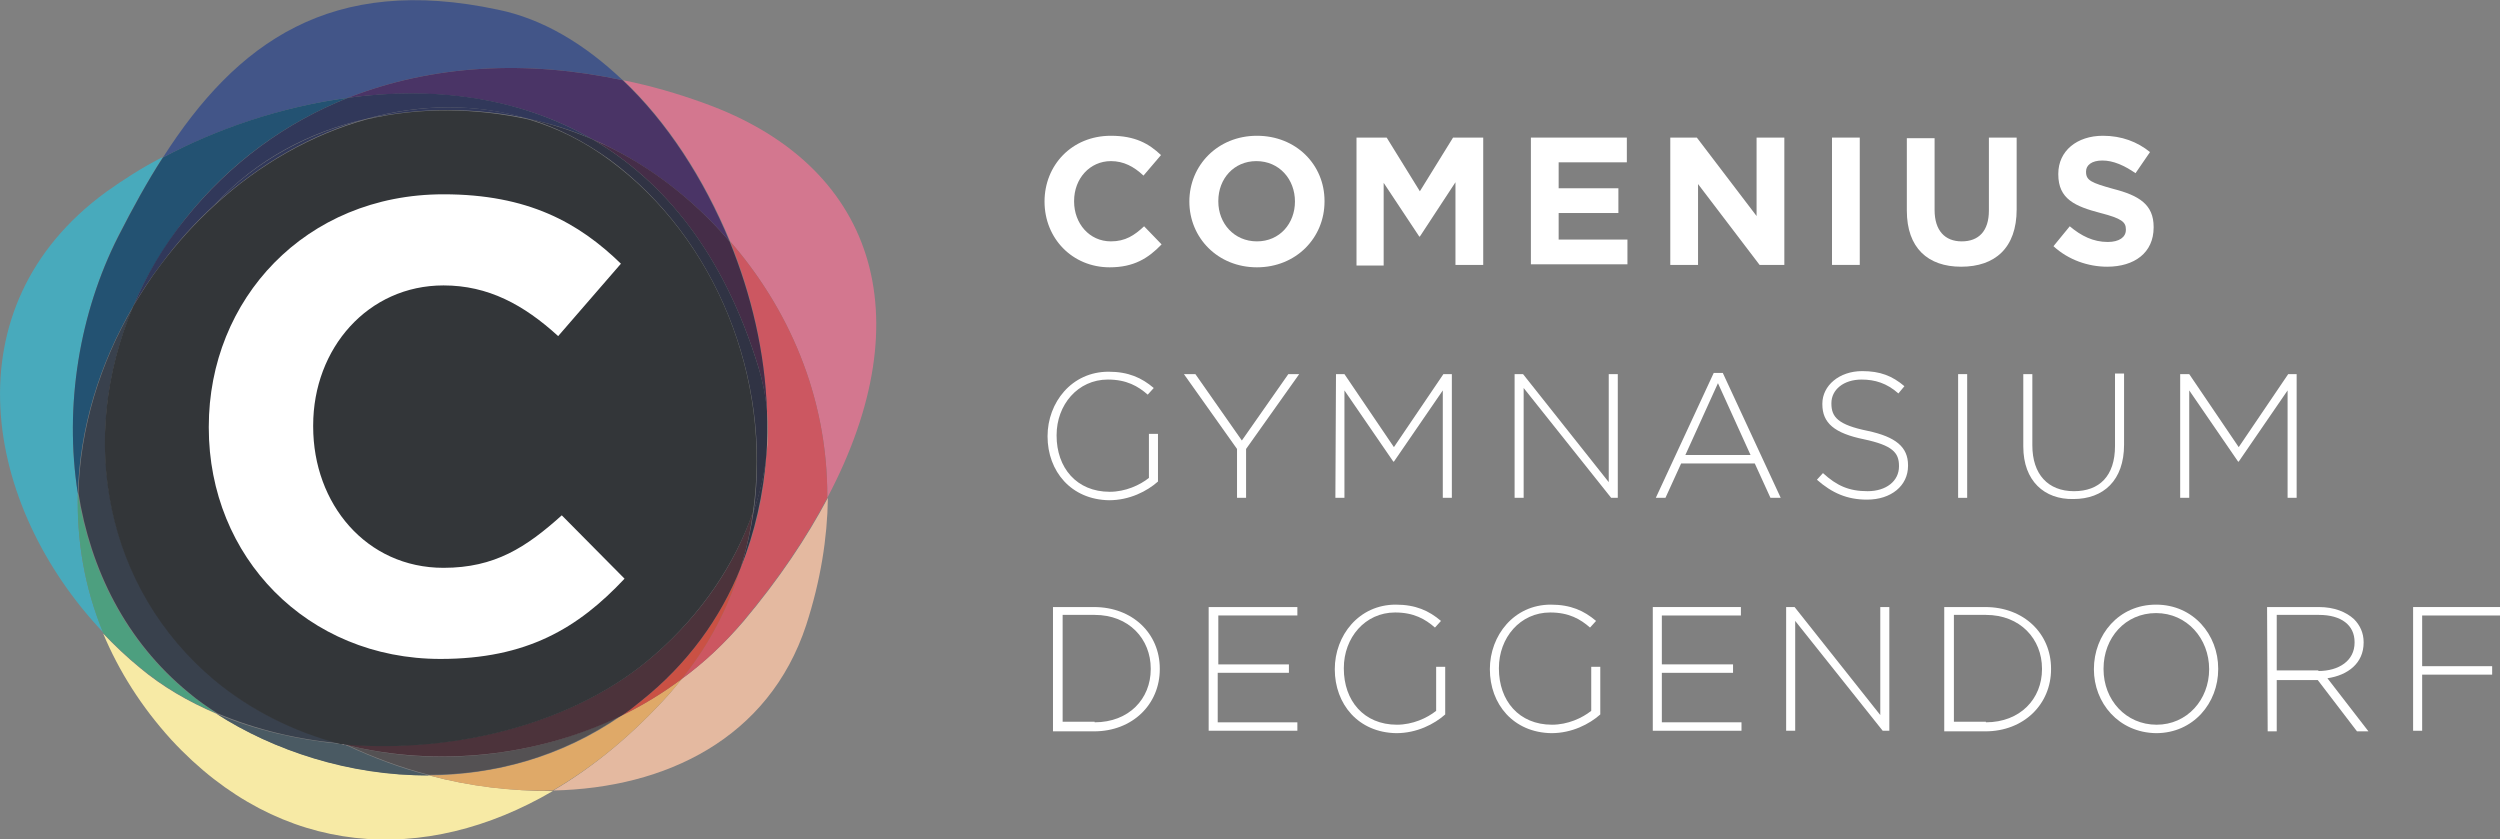 <?xml version="1.0" encoding="utf-8"?>
<!-- Generator: Adobe Illustrator 19.2.1, SVG Export Plug-In . SVG Version: 6.00 Build 0)  -->
<svg version="1.1" id="_x2026_typo_x5F_offen_x2026_"
	 xmlns="http://www.w3.org/2000/svg" xmlns:xlink="http://www.w3.org/1999/xlink" x="0px" y="0px" viewBox="0 0 414.3 139.1"
	 style="enable-background:new 0 0 414.3 139.1;" xml:space="preserve">
<rect x="0" y="0" width="414.3" height="139.1" fill="#808080" stroke="none"/>
<style type="text/css">
	.st0{fill:#FFFFFF;}
	.st1{fill:#E4B9A0;}
	.st2{fill:#D3778F;}
	.st3{fill:#CC5761;}
	.st4{fill:#F7EAA5;}
	.st5{fill:#DFA968;}
	.st6{fill:#CA5144;}
	.st7{fill:#425588;}
	.st8{fill:#4A3466;}
	.st9{fill:#452D48;}
	.st10{fill:#303344;}
	.st11{fill:#4A5A63;}
	.st12{fill:#545153;}
	.st13{fill:#4C333B;}
	.st14{fill:#48AABC;}
	.st15{fill:#4D9F7F;}
	.st16{fill:#235272;}
	.st17{fill:#31385A;}
	.st18{fill:#39414D;}
	.st19{fill:#333639;}
</style>
<g>
	<path class="st0" d="M173.1,33.4L173.1,33.4c0-6,4.5-10.9,11-10.9c4,0,6.3,1.3,8.3,3.2l-2.9,3.4c-1.6-1.5-3.3-2.4-5.4-2.4
		c-3.5,0-6.1,2.9-6.1,6.6v0.1c0,3.6,2.5,6.6,6.1,6.6c2.4,0,3.9-1,5.5-2.5l2.9,3c-2.2,2.3-4.6,3.8-8.6,3.8
		C177.7,44.3,173.1,39.5,173.1,33.4z"/>
	<path class="st0" d="M197.1,33.4L197.1,33.4c0-6,4.7-10.9,11.2-10.9s11.2,4.8,11.2,10.8v0.1c0,6-4.7,10.9-11.2,10.9
		S197.1,39.4,197.1,33.4z M214.6,33.4L214.6,33.4c0-3.7-2.6-6.7-6.4-6.7c-3.7,0-6.3,2.9-6.3,6.6v0.1c0,3.6,2.6,6.6,6.4,6.6
		S214.6,37,214.6,33.4z"/>
	<path class="st0" d="M224.8,22.8h5l5.5,8.9l5.5-8.9h5v21.1h-4.6V30.2l-5.9,9h-0.1l-5.9-8.9V44h-4.5V22.8z"/>
	<path class="st0" d="M253.7,22.8h15.9v4.1h-11.3v4.3h9.9v4.1h-9.9v4.4h11.4v4.1h-16V22.8z"/>
	<path class="st0" d="M276.9,22.8h4.3l9.9,13v-13h4.6v21.1h-4.1l-10.2-13.4v13.4h-4.6V22.8H276.9z"/>
	<path class="st0" d="M303.6,22.8h4.6v21.1h-4.6V22.8z"/>
	<path class="st0" d="M316,34.9v-12h4.6v11.9c0,3.4,1.7,5.2,4.5,5.2s4.5-1.7,4.5-5.1V22.8h4.6v11.9c0,6.4-3.6,9.5-9.2,9.5
		C319.5,44.2,316,41.1,316,34.9z"/>
	<path class="st0" d="M340.3,40.8l2.7-3.3c1.9,1.6,3.9,2.6,6.3,2.6c1.9,0,3-0.8,3-2V38c0-1.2-0.7-1.8-4.2-2.7c-4.2-1.1-7-2.3-7-6.4
		v-0.1c0-3.8,3.1-6.3,7.4-6.3c3.1,0,5.7,1,7.8,2.7l-2.4,3.5c-1.9-1.3-3.7-2.1-5.5-2.1s-2.7,0.8-2.7,1.8v0.1c0,1.4,0.9,1.8,4.5,2.8
		c4.3,1.1,6.7,2.6,6.7,6.3v0.1c0,4.2-3.2,6.5-7.7,6.5C346.1,44.2,342.8,43.1,340.3,40.8z"/>
	<path class="st0" d="M173.6,72.3L173.6,72.3c0-5.6,4-10.7,10.1-10.7c3.3,0,5.5,1,7.5,2.7l-1,1.1c-1.6-1.4-3.5-2.5-6.6-2.5
		c-5,0-8.5,4.2-8.5,9.2v0.1c0,5.3,3.3,9.3,8.8,9.3c2.6,0,5-1.1,6.5-2.3v-5.9v-1.4h1.5v7.9c-1.8,1.6-4.7,3.1-8.1,3.1
		C177.5,82.8,173.6,78.1,173.6,72.3z"/>
	<path class="st0" d="M205,74.4L196.2,62h1.9l7.7,11l7.7-11h1.8l-8.8,12.4v8.1H205L205,74.4L205,74.4z"/>
	<path class="st0" d="M221.4,62h1.4l8.2,12.1l8.2-12.1h1.4v20.5h-1.5V64.7L231,76.5h-0.1l-8.1-11.8v17.8h-1.5L221.4,62L221.4,62z"/>
	<path class="st0" d="M251,62h1.4l14.2,17.9V62h1.5v20.5H267l-14.5-18.2v18.2H251V62z"/>
	<path class="st0" d="M284,61.8h1.5l9.6,20.7h-1.7l-2.6-5.7h-12.2l-2.6,5.7h-1.6L284,61.8z M290.1,75.4l-5.4-11.9l-5.4,11.9H290.1z"
		/>
	<path class="st0" d="M301.1,79.5l1-1.1c2.3,2.1,4.3,3,7.4,3s5.2-1.7,5.2-4.1v-0.1c0-2.2-1.1-3.4-5.8-4.4c-4.9-1-6.9-2.7-6.9-5.8
		v-0.1c0-3,2.8-5.4,6.6-5.4c3,0,5,0.8,7,2.5l-1,1.2c-1.9-1.7-3.9-2.3-6.1-2.3c-3,0-5,1.7-5,3.9v0.1c0,2.2,1.1,3.5,6,4.5
		c4.7,1,6.7,2.7,6.7,5.7v0.1c0,3.3-2.8,5.6-6.8,5.6C306.1,82.8,303.6,81.7,301.1,79.5z"/>
	<path class="st0" d="M324.5,62h1.5v20.5h-1.5V62z"/>
	<path class="st0" d="M335.3,74V62h1.5v11.8c0,4.8,2.6,7.6,6.9,7.6c4.2,0,6.8-2.5,6.8-7.5v-12h1.5v11.8c0,5.9-3.4,9-8.4,9
		C338.8,82.8,335.3,79.7,335.3,74z"/>
	<path class="st0" d="M361.4,62h1.4l8.2,12.1l8.2-12.1h1.4v20.5h-1.5V64.7L371,76.5h-0.1l-8.1-11.8v17.8h-1.5V62H361.4z"/>
	<path class="st0" d="M174.5,100.6h6.8c6.4,0,10.9,4.4,10.9,10.2v0.1c0,5.8-4.5,10.3-10.9,10.3h-6.8V100.6z M181.4,119.7
		c5.7,0,9.3-3.9,9.3-8.8v-0.1c0-4.9-3.6-8.9-9.3-8.9h-5.3v17.7h5.3V119.7z"/>
	<path class="st0" d="M200.4,100.6H215v1.4h-13.1v8.1h11.7v1.4h-11.8v8.2H215v1.4h-14.7v-20.5L200.4,100.6L200.4,100.6z"/>
	<path class="st0" d="M221.2,110.9L221.2,110.9c0-5.6,4-10.7,10.1-10.7c3.3,0,5.5,1,7.5,2.7l-1,1.1c-1.6-1.4-3.5-2.5-6.6-2.5
		c-5,0-8.5,4.2-8.5,9.2v0.1c0,5.3,3.3,9.3,8.8,9.3c2.6,0,5-1.1,6.5-2.3v-5.9v-1.4h1.5v7.9c-1.8,1.6-4.7,3.1-8.1,3.1
		C225.1,121.4,221.2,116.7,221.2,110.9z"/>
	<path class="st0" d="M246.9,110.9L246.9,110.9c0-5.6,4-10.7,10.1-10.7c3.3,0,5.5,1,7.5,2.7l-1,1.1c-1.6-1.4-3.5-2.5-6.6-2.5
		c-5,0-8.5,4.2-8.5,9.2v0.1c0,5.3,3.3,9.3,8.8,9.3c2.6,0,5-1.1,6.5-2.3v-5.9v-1.4h1.5v7.9c-1.8,1.6-4.7,3.1-8.1,3.1
		C250.8,121.4,246.9,116.7,246.9,110.9z"/>
	<path class="st0" d="M273.9,100.6h14.6v1.4h-13.1v8.1h11.8v1.4h-11.8v8.2h13.2v1.4h-14.7V100.6z"/>
	<path class="st0" d="M296,100.6h1.4l14.2,17.9v-17.9h1.5v20.5H312l-14.5-18.2v18.2H296V100.6z"/>
	<path class="st0" d="M322.2,100.6h6.8c6.4,0,10.9,4.4,10.9,10.2v0.1c0,5.8-4.5,10.3-10.9,10.3h-6.8V100.6z M329.1,119.7
		c5.7,0,9.3-3.9,9.3-8.8v-0.1c0-4.9-3.6-8.9-9.3-8.9h-5.3v17.7h5.3V119.7z"/>
	<path class="st0" d="M347,110.9L347,110.9c0-5.7,4.1-10.7,10.3-10.7c6.2,0,10.3,5,10.3,10.6c0,0,0,0,0,0.1
		c0,5.6-4.1,10.6-10.3,10.6C351.1,121.4,347,116.5,347,110.9z M366.1,110.9L366.1,110.9c0-5.1-3.7-9.3-8.8-9.3s-8.7,4.1-8.7,9.2v0.1
		c0,5.1,3.7,9.2,8.8,9.2C362.4,120.1,366.1,116,366.1,110.9z"/>
	<path class="st0" d="M375.7,100.6h8.6c2.5,0,4.5,0.8,5.8,2c1,1,1.6,2.3,1.6,3.8v0.1c0,3.4-2.6,5.4-6,5.9l6.8,8.8h-1.9l-6.5-8.5H384
		h-6.7v8.5h-1.5L375.7,100.6L375.7,100.6z M384.2,111.2c3.4,0,6-1.7,6-4.7v-0.1c0-2.8-2.2-4.5-5.9-4.5h-7v9.2h6.9V111.2z"/>
	<path class="st0" d="M399.8,100.6h14.5v1.4h-12.9v8.4H413v1.4h-11.6v9.3h-1.5v-20.5L399.8,100.6L399.8,100.6z"/>
	<path class="st1" d="M113,112.5c-0.7,0.8-1.3,1.6-2,2.4c-6,6.7-12.5,12.1-19.3,16.1c18.6-0.4,35.7-8.6,41.9-27.4
		c2.4-7.4,3.5-14.4,3.6-21.1c-3.5,6.6-8.1,13.5-14,20.5C120.1,106.6,116.7,109.8,113,112.5z"/>
	<path class="st2" d="M116.7,17.1c-4.4-1.6-8.9-2.9-13.4-3.8c7.3,6.9,13.4,16.3,17.7,26.7c9.4,10.8,16.2,25.5,16.1,42.5
		C153.2,52.1,144.8,27.2,116.7,17.1z"/>
	<path class="st3" d="M127.1,68.1c0.2,2.4,0.2,4.9-0.1,7.3c-0.4,6.5-1.8,12.8-4.3,18.8c-2,6.5-5.2,12.6-9.7,18.3
		c3.7-2.7,7.1-5.9,10.1-9.5c5.9-7,10.5-13.9,14-20.5c0.1-17.1-6.7-31.7-16.1-42.5C124.6,48.9,126.8,58.5,127.1,68.1z"/>
	<path class="st4" d="M71.1,128.5c-13.2,0-25.9-4.2-35.2-10.2c-4.7-2-9-4.5-12.7-7.6c-2.2-1.8-4.2-3.7-6.1-5.7
		c2.6,6.2,6.3,12.1,11.3,17.6c18.1,19.6,42,20.9,63.2,8.5C84.8,131.1,77.8,130.3,71.1,128.5z"/>
	<path class="st5" d="M111,114.9c0.7-0.8,1.4-1.6,2-2.4c-3.1,2.3-6.5,4.4-10,6.1c-10.1,7-21.2,9.8-31.9,9.9
		c6.7,1.8,13.7,2.7,20.5,2.5C98.5,127,105,121.6,111,114.9z"/>
	<path class="st6" d="M106.2,116.2c-1.1,0.8-2.1,1.6-3.2,2.4c3.5-1.7,6.8-3.7,10-6.1c4.5-5.6,7.7-11.8,9.7-18.3
		C119.4,102.4,114,110,106.2,116.2z"/>
	<path class="st7" d="M103.2,13.3c-6.3-6-13.3-10.2-20.7-11.7C54.9-4.3,39.2,7,27,26.1c8.9-4.7,19.6-8.4,30.7-9.9
		C71.7,10.7,87.4,9.9,103.2,13.3z"/>
	<path class="st8" d="M57.7,16.2c13.7-1.8,28.1-0.3,40.5,6.9c0.7,0.3,1.5,0.6,2.2,1c7.1,3.4,14.4,8.8,20.5,15.9
		c-4.3-10.4-10.4-19.8-17.7-26.7C87.4,9.9,71.7,10.7,57.7,16.2z"/>
	<path class="st9" d="M100.4,24.1c-0.7-0.3-1.5-0.7-2.2-1c11.7,6.8,21.7,18.8,27.5,37.8c0.7,2.4,1.2,4.8,1.4,7.2
		c-0.3-9.6-2.6-19.3-6.2-28.1C114.8,32.9,107.6,27.5,100.4,24.1z"/>
	<path class="st10" d="M122.7,94.2c2.4-6,3.8-12.3,4.3-18.8c-0.3,3.1-1.1,6.3-2.1,9.3C124.4,88,123.7,91.1,122.7,94.2z"/>
	<path class="st11" d="M56.5,123.3c-7.2-0.7-14.2-2.3-20.6-5c9.3,6,21.9,10.3,35.2,10.2c-4.7-1.2-9.2-2.9-13.5-4.9
		C57.2,123.4,56.9,123.4,56.5,123.3z"/>
	<path class="st12" d="M57.6,123.5c4.3,2,8.8,3.7,13.5,4.9c10.7,0,21.8-2.9,31.9-9.9C88.8,125.5,72.3,127.2,57.6,123.5z"/>
	<path class="st2" d="M57.6,123.5c-0.1-0.1-0.3-0.1-0.4-0.2c-0.2,0-0.5,0-0.7-0.1C56.9,123.4,57.2,123.4,57.6,123.5z"/>
	<path class="st4" d="M57.6,123.5c-0.1-0.1-0.3-0.1-0.4-0.2c-0.2,0-0.5,0-0.7-0.1C56.9,123.4,57.2,123.4,57.6,123.5z"/>
	<path class="st7" d="M57.6,123.5c-0.1-0.1-0.3-0.1-0.4-0.2c-0.2,0-0.5,0-0.7-0.1C56.9,123.4,57.2,123.4,57.6,123.5z"/>
	<path class="st13" d="M108.6,108.4c-12.8,11.3-32.7,16.4-51.4,14.9c0.1,0.1,0.3,0.1,0.4,0.2c14.7,3.6,31.2,2,45.4-4.9
		c1.1-0.7,2.1-1.5,3.2-2.4c7.8-6.2,13.2-13.8,16.5-22c1-3.1,1.7-6.3,2.1-9.5C121.9,93.4,116.3,101.7,108.6,108.4z"/>
	<path class="st14" d="M12.9,81.8c-2.3-14.6,0.3-30,6.7-42.7c2.4-4.7,4.8-9,7.4-13.1c-3.5,1.8-6.6,3.8-9.4,5.8
		c-26.2,19.1-20.4,52-0.5,73C14,97.4,12.7,89.6,12.9,81.8z"/>
	<path class="st1" d="M127,75.4c0.3-2.4,0.3-4.9,0.1-7.3C127.2,70.6,127.2,73,127,75.4z"/>
	<path class="st15" d="M35.9,118.2c-1.7-1.1-3.2-2.2-4.7-3.4c-10.5-8.6-16.3-20.5-18.3-33.1c-0.2,7.8,1.1,15.7,4.2,23.2
		c1.9,2,3.9,3.9,6.1,5.7C26.9,113.7,31.3,116.3,35.9,118.2z"/>
	<path class="st16" d="M12.9,81.8c0.3-10.7,3.5-21.4,9.2-31.1c2.1-4.9,5-9.7,8.5-14.3c7.5-9.5,16.8-16.1,27.1-20.2
		c-11.2,1.5-21.9,5.2-30.7,9.9c-2.6,4-5,8.4-7.4,13.1C13.2,51.8,10.6,67.2,12.9,81.8z"/>
	<path class="st17" d="M35.6,33.9c6.9-7.5,15.8-12.1,25.1-14.2c8.9-2.5,18.1-2.6,26.9,0c3.7,0.8,7.3,1.9,10.6,3.4
		c-12.4-7.2-26.8-8.8-40.5-6.9c-10.3,4.1-19.5,10.7-27.1,20.2c-3.6,4.5-6.4,9.3-8.5,14.3c1.4-2.4,2.9-4.7,4.6-6.9
		C29.4,40.1,32.4,36.8,35.6,33.9z"/>
	<path class="st10" d="M98.2,23.1c-3.3-1.4-6.9-2.6-10.6-3.4c4.7,1.4,9.2,3.7,13.5,6.8c17.5,13,26.8,36.2,23.8,58.2
		c1.1-3.1,1.8-6.2,2.1-9.3c0.2-2.4,0.2-4.9,0.1-7.3c-0.2-2.5-0.7-4.9-1.4-7.2C119.9,41.9,110,30,98.2,23.1z"/>
	<path class="st17" d="M35.6,33.9c7.5-6.8,16.1-11.7,25.1-14.2C51.4,21.9,42.6,26.4,35.6,33.9z"/>
	<path class="st18" d="M35.6,112.6c-18.1-15.2-22.9-40-13.4-62C16.5,60.3,13.3,71,13,81.7c2,12.6,7.8,24.5,18.3,33.1
		c1.4,1.2,3,2.3,4.7,3.4c6.4,2.7,13.4,4.4,20.6,5C48.8,121.2,41.6,117.7,35.6,112.6z"/>
	<path class="st17" d="M60.8,19.7c8.9-2,18.2-1.9,26.9,0C78.9,17.1,69.7,17.2,60.8,19.7z"/>
	<path class="st19" d="M101.1,26.6c-4.3-3.2-8.8-5.4-13.5-6.8c-8.6-1.9-18-2.1-26.9,0c-9,2.5-17.7,7.4-25.1,14.2
		c-3.2,2.9-6.2,6.2-8.9,9.8c-1.7,2.2-3.2,4.6-4.6,6.9c-9.4,22-4.7,46.8,13.4,62c6,5,13.2,8.6,20.9,10.6c0.2,0,0.5,0,0.7,0.1
		c18.7,1.5,38.6-3.6,51.4-14.9c7.7-6.7,13.3-15,16.3-23.7C127.9,62.8,118.7,39.6,101.1,26.6z"/>
	<path class="st0" d="M34.6,70.9v-0.2c0-21.1,16-38.5,38.9-38.5c14,0,22.4,4.7,29.4,11.5l-10.4,12c-5.7-5.2-11.6-8.4-19-8.4
		c-12.5,0-21.6,10.4-21.6,23.2v0.2c0,12.8,8.8,23.4,21.6,23.4c8.5,0,13.7-3.4,19.6-8.7l10.4,10.5c-7.7,8.2-16.2,13.3-30.5,13.3
		C50.9,109.2,34.6,92.3,34.6,70.9z"/>
</g>
</svg>
